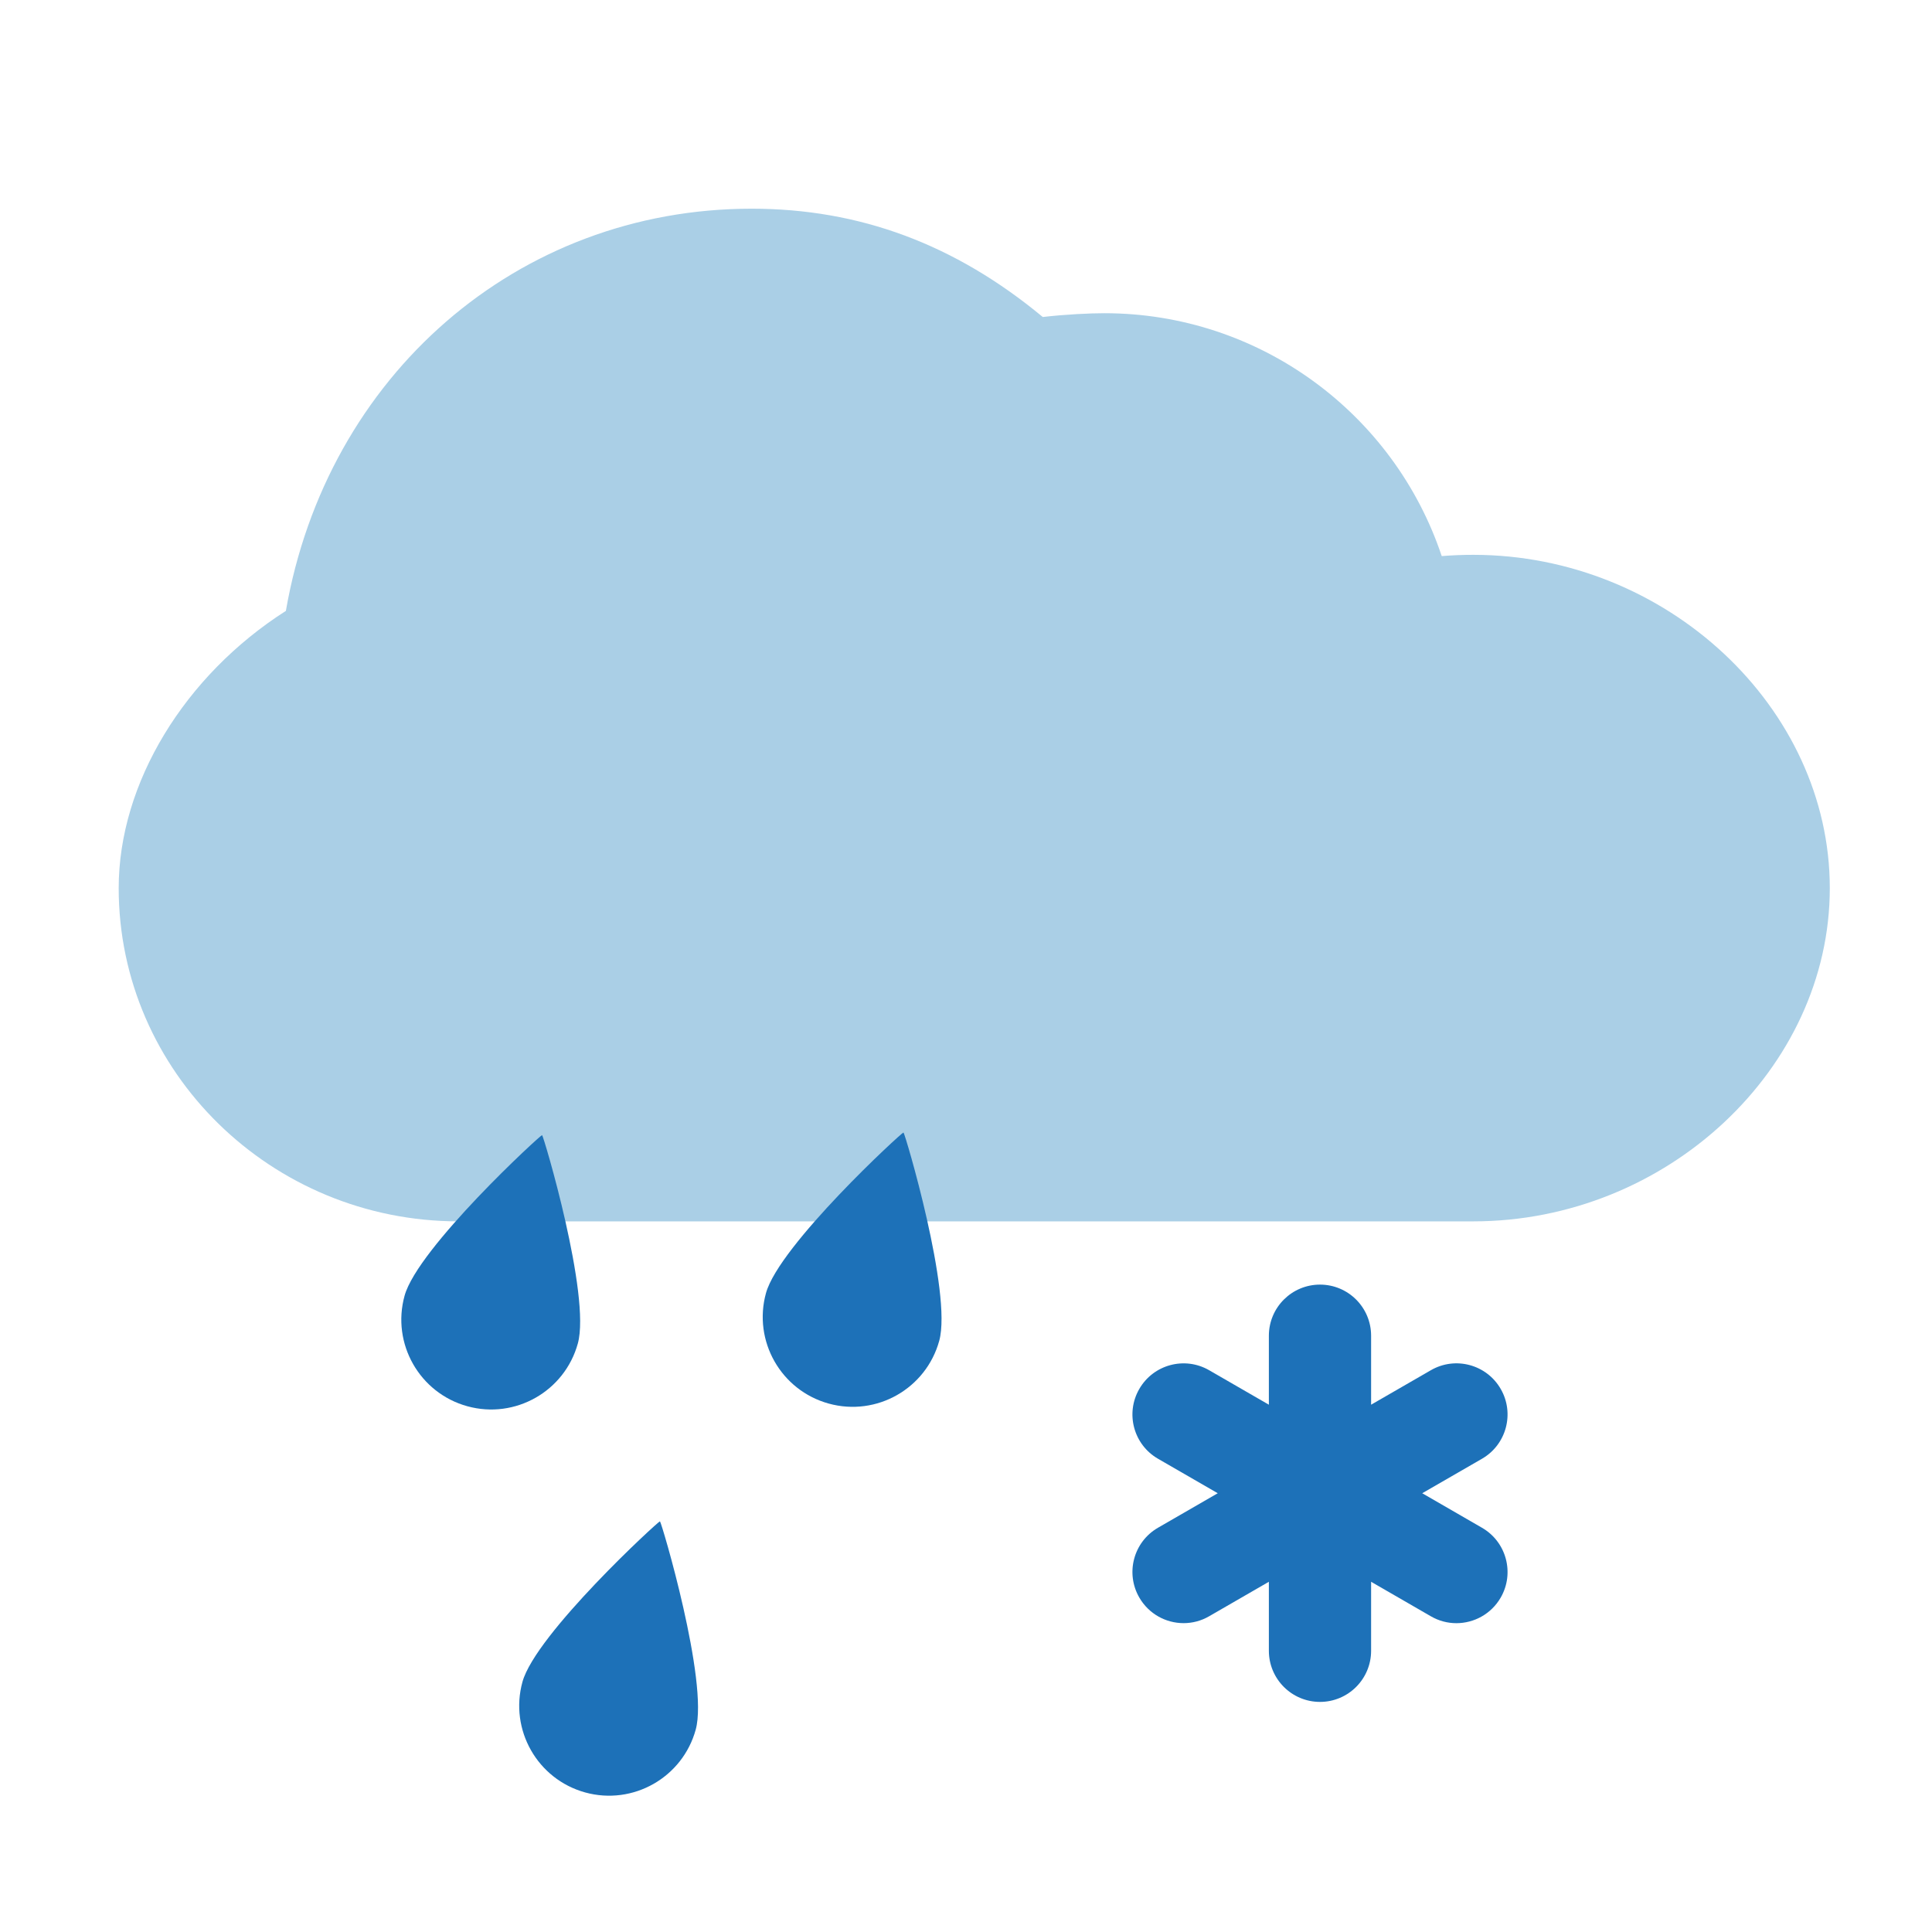 <?xml version="1.0" encoding="utf-8"?>
<!-- Generator: Adobe Illustrator 16.0.4, SVG Export Plug-In . SVG Version: 6.00 Build 0)  -->
<!DOCTYPE svg PUBLIC "-//W3C//DTD SVG 1.1//EN" "http://www.w3.org/Graphics/SVG/1.1/DTD/svg11.dtd">
<svg version="1.1" id="Layer_1" xmlns="http://www.w3.org/2000/svg" xmlns:xlink="http://www.w3.org/1999/xlink" x="0px" y="0px"
	 width="56.693px" height="56.693px" viewBox="0 0 56.693 56.693" enable-background="new 0 0 56.693 56.693" xml:space="preserve">
<g>
	<path fill="#AACFE6" d="M43.232,16.281c-0.311,0-0.618,0.012-0.926,0.037c-1.396-4.18-5.34-7.127-9.9-7.127
		c-0.414,0-1.119,0.032-1.807,0.111c-2.577-2.137-5.381-3.178-8.543-3.178c-6.875,0-12.471,4.902-13.667,11.802
		c-2.972,1.897-4.906,5.053-4.906,8.135c0,5.393,4.477,9.779,9.979,9.779h29.771c5.67,0,10.461-4.479,10.461-9.779
		S48.902,16.281,43.232,16.281z"/>
	<path fill="#1D71B8" d="M43.488,44.831l-1.754-1.013l1.754-1.012c0.717-0.414,0.963-1.332,0.549-2.049s-1.33-0.965-2.049-0.549
		l-1.754,1.012v-2.024c0-0.829-0.671-1.5-1.5-1.5c-0.828,0-1.5,0.671-1.5,1.5v2.024l-1.753-1.012
		c-0.718-0.414-1.635-0.168-2.049,0.549c-0.415,0.717-0.169,1.635,0.549,2.049l1.753,1.012l-1.753,1.012
		c-0.718,0.414-0.964,1.332-0.549,2.049c0.278,0.482,0.782,0.751,1.3,0.751c0.255,0,0.513-0.065,0.749-0.202l1.753-1.012v2.025
		c0,0.828,0.672,1.5,1.5,1.5c0.829,0,1.5-0.672,1.5-1.5v-2.025l1.754,1.013c0.236,0.137,0.494,0.202,0.748,0.202
		c0.519,0,1.023-0.27,1.301-0.751C44.451,46.162,44.205,45.245,43.488,44.831z"/>
	<path fill="#1D71B8" d="M19.366,44.642c-0.041-0.011-3.648,3.308-4.035,4.712c-0.387,1.404,0.438,2.857,1.841,3.244
		c1.404,0.387,2.856-0.438,3.243-1.842C20.803,49.352,19.407,44.652,19.366,44.642z"/>
	<path fill="#1D71B8" d="M15.907,33.309c-0.041-0.011-3.647,3.309-4.035,4.713s0.438,2.856,1.841,3.243
		c1.404,0.388,2.856-0.438,3.243-1.841C17.344,38.02,15.948,33.32,15.907,33.309z"/>
	<path fill="#1D71B8" d="M26.512,33.232c-0.041-0.012-3.648,3.309-4.035,4.713c-0.387,1.403,0.438,2.855,1.842,3.242
		s2.855-0.438,3.242-1.842C27.948,37.941,26.553,33.244,26.512,33.232z"/>
</g>
</svg>
